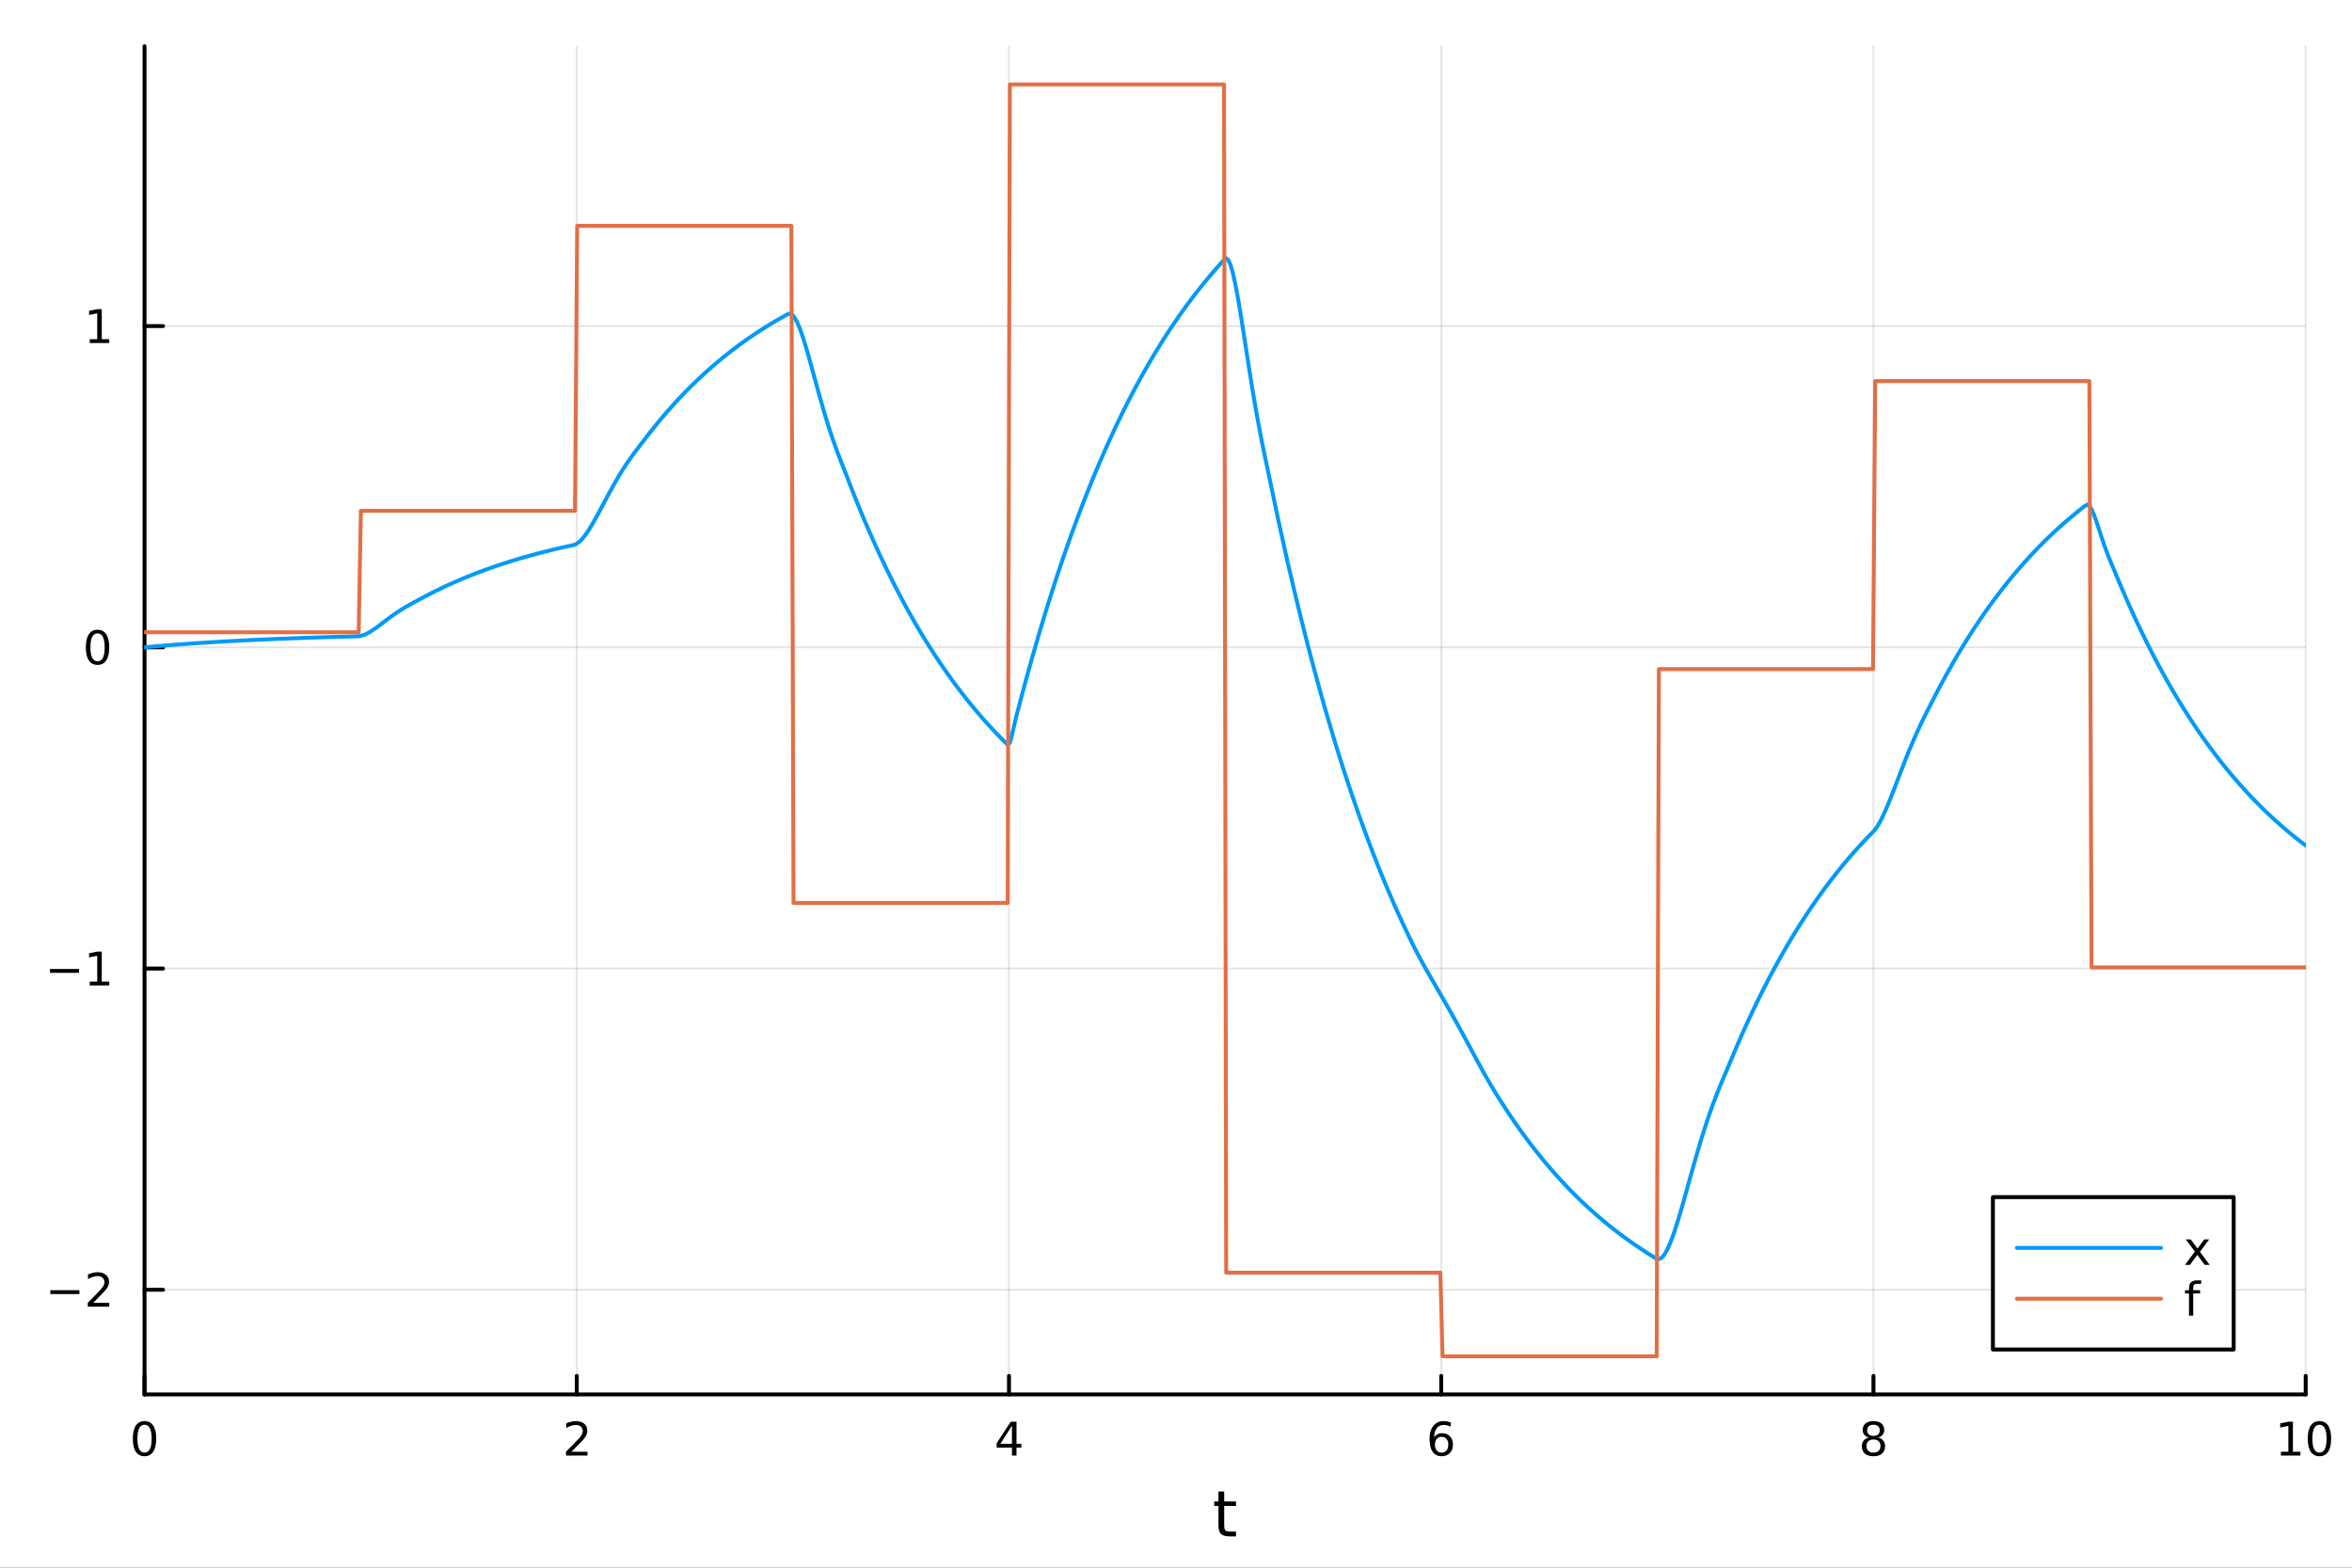 <?xml version="1.0" encoding="utf-8"?>
<svg xmlns="http://www.w3.org/2000/svg" xmlns:xlink="http://www.w3.org/1999/xlink" width="600" height="400" viewBox="0 0 2400 1600">
<rect x="0" y="0" width="2400" height="1600" fill="#333333" stroke="none"/>
<defs>
  <clipPath id="clip250">
    <rect x="0" y="0" width="2400" height="1600"/>
  </clipPath>
</defs>
<path clip-path="url(#clip250)" d="M0 1600 L2400 1600 L2400 0 L0 0  Z" fill="#ffffff" fill-rule="evenodd" fill-opacity="1"/>
<defs>
  <clipPath id="clip251">
    <rect x="480" y="0" width="1681" height="1600"/>
  </clipPath>
</defs>
<path clip-path="url(#clip250)" d="M147.478 1423.18 L2352.76 1423.18 L2352.76 47.244 L147.478 47.244  Z" fill="#ffffff" fill-rule="evenodd" fill-opacity="1"/>
<defs>
  <clipPath id="clip252">
    <rect x="147" y="47" width="2206" height="1377"/>
  </clipPath>
</defs>
<polyline clip-path="url(#clip252)" style="stroke:#000000; stroke-linecap:round; stroke-linejoin:round; stroke-width:2; stroke-opacity:0.1; fill:none" points="147.478,1423.18 147.478,47.244 "/>
<polyline clip-path="url(#clip252)" style="stroke:#000000; stroke-linecap:round; stroke-linejoin:round; stroke-width:2; stroke-opacity:0.1; fill:none" points="588.534,1423.18 588.534,47.244 "/>
<polyline clip-path="url(#clip252)" style="stroke:#000000; stroke-linecap:round; stroke-linejoin:round; stroke-width:2; stroke-opacity:0.1; fill:none" points="1029.59,1423.18 1029.59,47.244 "/>
<polyline clip-path="url(#clip252)" style="stroke:#000000; stroke-linecap:round; stroke-linejoin:round; stroke-width:2; stroke-opacity:0.1; fill:none" points="1470.64,1423.18 1470.64,47.244 "/>
<polyline clip-path="url(#clip252)" style="stroke:#000000; stroke-linecap:round; stroke-linejoin:round; stroke-width:2; stroke-opacity:0.1; fill:none" points="1911.7,1423.18 1911.7,47.244 "/>
<polyline clip-path="url(#clip252)" style="stroke:#000000; stroke-linecap:round; stroke-linejoin:round; stroke-width:2; stroke-opacity:0.1; fill:none" points="2352.76,1423.18 2352.76,47.244 "/>
<polyline clip-path="url(#clip252)" style="stroke:#000000; stroke-linecap:round; stroke-linejoin:round; stroke-width:2; stroke-opacity:0.1; fill:none" points="147.478,1316.35 2352.76,1316.35 "/>
<polyline clip-path="url(#clip252)" style="stroke:#000000; stroke-linecap:round; stroke-linejoin:round; stroke-width:2; stroke-opacity:0.1; fill:none" points="147.478,988.501 2352.76,988.501 "/>
<polyline clip-path="url(#clip252)" style="stroke:#000000; stroke-linecap:round; stroke-linejoin:round; stroke-width:2; stroke-opacity:0.1; fill:none" points="147.478,660.654 2352.76,660.654 "/>
<polyline clip-path="url(#clip252)" style="stroke:#000000; stroke-linecap:round; stroke-linejoin:round; stroke-width:2; stroke-opacity:0.1; fill:none" points="147.478,332.808 2352.76,332.808 "/>
<polyline clip-path="url(#clip250)" style="stroke:#000000; stroke-linecap:round; stroke-linejoin:round; stroke-width:4; stroke-opacity:1; fill:none" points="147.478,1423.18 2352.76,1423.18 "/>
<polyline clip-path="url(#clip250)" style="stroke:#000000; stroke-linecap:round; stroke-linejoin:round; stroke-width:4; stroke-opacity:1; fill:none" points="147.478,1423.18 147.478,1404.28 "/>
<polyline clip-path="url(#clip250)" style="stroke:#000000; stroke-linecap:round; stroke-linejoin:round; stroke-width:4; stroke-opacity:1; fill:none" points="588.534,1423.18 588.534,1404.28 "/>
<polyline clip-path="url(#clip250)" style="stroke:#000000; stroke-linecap:round; stroke-linejoin:round; stroke-width:4; stroke-opacity:1; fill:none" points="1029.59,1423.18 1029.59,1404.28 "/>
<polyline clip-path="url(#clip250)" style="stroke:#000000; stroke-linecap:round; stroke-linejoin:round; stroke-width:4; stroke-opacity:1; fill:none" points="1470.64,1423.18 1470.64,1404.28 "/>
<polyline clip-path="url(#clip250)" style="stroke:#000000; stroke-linecap:round; stroke-linejoin:round; stroke-width:4; stroke-opacity:1; fill:none" points="1911.7,1423.18 1911.7,1404.28 "/>
<polyline clip-path="url(#clip250)" style="stroke:#000000; stroke-linecap:round; stroke-linejoin:round; stroke-width:4; stroke-opacity:1; fill:none" points="2352.76,1423.18 2352.76,1404.28 "/>
<path clip-path="url(#clip250)" d="M147.478 1454.1 Q143.867 1454.1 142.038 1457.66 Q140.233 1461.2 140.233 1468.33 Q140.233 1475.44 142.038 1479.01 Q143.867 1482.55 147.478 1482.55 Q151.112 1482.55 152.918 1479.01 Q154.746 1475.44 154.746 1468.33 Q154.746 1461.2 152.918 1457.66 Q151.112 1454.1 147.478 1454.1 M147.478 1450.39 Q153.288 1450.39 156.344 1455 Q159.422 1459.58 159.422 1468.33 Q159.422 1477.06 156.344 1481.67 Q153.288 1486.25 147.478 1486.25 Q141.668 1486.25 138.589 1481.67 Q135.534 1477.06 135.534 1468.33 Q135.534 1459.58 138.589 1455 Q141.668 1450.39 147.478 1450.39 Z" fill="#000000" fill-rule="nonzero" fill-opacity="1" /><path clip-path="url(#clip250)" d="M583.186 1481.64 L599.506 1481.64 L599.506 1485.58 L577.561 1485.58 L577.561 1481.64 Q580.223 1478.89 584.807 1474.26 Q589.413 1469.61 590.594 1468.27 Q592.839 1465.74 593.719 1464.01 Q594.621 1462.25 594.621 1460.56 Q594.621 1457.8 592.677 1456.07 Q590.756 1454.33 587.654 1454.33 Q585.455 1454.33 583.001 1455.09 Q580.571 1455.86 577.793 1457.41 L577.793 1452.69 Q580.617 1451.55 583.071 1450.97 Q585.524 1450.39 587.561 1450.39 Q592.932 1450.39 596.126 1453.08 Q599.32 1455.77 599.32 1460.26 Q599.32 1462.39 598.51 1464.31 Q597.723 1466.2 595.617 1468.8 Q595.038 1469.47 591.936 1472.69 Q588.834 1475.88 583.186 1481.64 Z" fill="#000000" fill-rule="nonzero" fill-opacity="1" /><path clip-path="url(#clip250)" d="M1032.6 1455.09 L1020.79 1473.54 L1032.6 1473.54 L1032.6 1455.09 M1031.37 1451.02 L1037.25 1451.02 L1037.25 1473.54 L1042.18 1473.54 L1042.18 1477.43 L1037.25 1477.43 L1037.25 1485.58 L1032.6 1485.58 L1032.6 1477.43 L1017 1477.43 L1017 1472.92 L1031.37 1451.02 Z" fill="#000000" fill-rule="nonzero" fill-opacity="1" /><path clip-path="url(#clip250)" d="M1471.05 1466.44 Q1467.9 1466.44 1466.05 1468.59 Q1464.22 1470.74 1464.22 1474.49 Q1464.22 1478.22 1466.05 1480.39 Q1467.9 1482.55 1471.05 1482.55 Q1474.2 1482.55 1476.03 1480.39 Q1477.88 1478.22 1477.88 1474.49 Q1477.88 1470.74 1476.03 1468.59 Q1474.2 1466.44 1471.05 1466.44 M1480.33 1451.78 L1480.33 1456.04 Q1478.57 1455.21 1476.77 1454.77 Q1474.98 1454.33 1473.23 1454.33 Q1468.6 1454.33 1466.14 1457.45 Q1463.71 1460.58 1463.36 1466.9 Q1464.73 1464.89 1466.79 1463.82 Q1468.85 1462.73 1471.33 1462.73 Q1476.54 1462.73 1479.55 1465.9 Q1482.58 1469.05 1482.58 1474.49 Q1482.58 1479.82 1479.43 1483.03 Q1476.28 1486.25 1471.05 1486.25 Q1465.05 1486.25 1461.88 1481.67 Q1458.71 1477.06 1458.71 1468.33 Q1458.71 1460.14 1462.6 1455.28 Q1466.49 1450.39 1473.04 1450.39 Q1474.8 1450.39 1476.58 1450.74 Q1478.39 1451.09 1480.33 1451.78 Z" fill="#000000" fill-rule="nonzero" fill-opacity="1" /><path clip-path="url(#clip250)" d="M1911.7 1469.17 Q1908.37 1469.17 1906.45 1470.95 Q1904.55 1472.73 1904.55 1475.86 Q1904.55 1478.98 1906.45 1480.77 Q1908.37 1482.55 1911.7 1482.55 Q1915.03 1482.55 1916.95 1480.77 Q1918.88 1478.96 1918.88 1475.86 Q1918.88 1472.73 1916.95 1470.95 Q1915.06 1469.17 1911.7 1469.17 M1907.02 1467.18 Q1904.02 1466.44 1902.33 1464.38 Q1900.66 1462.32 1900.66 1459.35 Q1900.66 1455.21 1903.6 1452.8 Q1906.56 1450.39 1911.7 1450.39 Q1916.86 1450.39 1919.8 1452.8 Q1922.74 1455.21 1922.74 1459.35 Q1922.74 1462.32 1921.05 1464.38 Q1919.39 1466.44 1916.4 1467.18 Q1919.78 1467.96 1921.65 1470.26 Q1923.55 1472.55 1923.55 1475.86 Q1923.55 1480.88 1920.47 1483.57 Q1917.42 1486.25 1911.7 1486.25 Q1905.98 1486.25 1902.9 1483.57 Q1899.85 1480.88 1899.85 1475.86 Q1899.85 1472.55 1901.75 1470.26 Q1903.64 1467.96 1907.02 1467.18 M1905.31 1459.79 Q1905.31 1462.48 1906.98 1463.98 Q1908.67 1465.49 1911.7 1465.49 Q1914.71 1465.49 1916.4 1463.98 Q1918.11 1462.48 1918.11 1459.79 Q1918.11 1457.11 1916.4 1455.6 Q1914.71 1454.1 1911.7 1454.1 Q1908.67 1454.1 1906.98 1455.6 Q1905.31 1457.11 1905.31 1459.79 Z" fill="#000000" fill-rule="nonzero" fill-opacity="1" /><path clip-path="url(#clip250)" d="M2327.44 1481.64 L2335.08 1481.64 L2335.08 1455.28 L2326.77 1456.95 L2326.77 1452.69 L2335.04 1451.02 L2339.71 1451.02 L2339.71 1481.64 L2347.35 1481.64 L2347.35 1485.58 L2327.44 1485.58 L2327.44 1481.64 Z" fill="#000000" fill-rule="nonzero" fill-opacity="1" /><path clip-path="url(#clip250)" d="M2366.8 1454.1 Q2363.18 1454.1 2361.36 1457.66 Q2359.55 1461.2 2359.55 1468.33 Q2359.55 1475.44 2361.36 1479.01 Q2363.18 1482.55 2366.8 1482.55 Q2370.43 1482.55 2372.23 1479.01 Q2374.06 1475.44 2374.06 1468.33 Q2374.06 1461.2 2372.23 1457.66 Q2370.43 1454.1 2366.8 1454.1 M2366.8 1450.39 Q2372.61 1450.39 2375.66 1455 Q2378.74 1459.58 2378.74 1468.33 Q2378.74 1477.06 2375.66 1481.67 Q2372.61 1486.25 2366.8 1486.25 Q2360.99 1486.25 2357.91 1481.67 Q2354.85 1477.06 2354.85 1468.33 Q2354.85 1459.58 2357.91 1455 Q2360.99 1450.39 2366.8 1450.39 Z" fill="#000000" fill-rule="nonzero" fill-opacity="1" /><path clip-path="url(#clip250)" d="M1249.18 1522.27 L1249.18 1532.4 L1261.24 1532.4 L1261.24 1536.95 L1249.18 1536.95 L1249.18 1556.3 Q1249.18 1560.66 1250.36 1561.9 Q1251.57 1563.14 1255.23 1563.14 L1261.24 1563.14 L1261.24 1568.04 L1255.23 1568.04 Q1248.45 1568.04 1245.87 1565.53 Q1243.29 1562.98 1243.29 1556.3 L1243.29 1536.95 L1238.99 1536.95 L1238.99 1532.4 L1243.29 1532.4 L1243.29 1522.27 L1249.18 1522.27 Z" fill="#000000" fill-rule="nonzero" fill-opacity="1" /><polyline clip-path="url(#clip250)" style="stroke:#000000; stroke-linecap:round; stroke-linejoin:round; stroke-width:4; stroke-opacity:1; fill:none" points="147.478,1423.18 147.478,47.244 "/>
<polyline clip-path="url(#clip250)" style="stroke:#000000; stroke-linecap:round; stroke-linejoin:round; stroke-width:4; stroke-opacity:1; fill:none" points="147.478,1316.35 166.376,1316.35 "/>
<polyline clip-path="url(#clip250)" style="stroke:#000000; stroke-linecap:round; stroke-linejoin:round; stroke-width:4; stroke-opacity:1; fill:none" points="147.478,988.501 166.376,988.501 "/>
<polyline clip-path="url(#clip250)" style="stroke:#000000; stroke-linecap:round; stroke-linejoin:round; stroke-width:4; stroke-opacity:1; fill:none" points="147.478,660.654 166.376,660.654 "/>
<polyline clip-path="url(#clip250)" style="stroke:#000000; stroke-linecap:round; stroke-linejoin:round; stroke-width:4; stroke-opacity:1; fill:none" points="147.478,332.808 166.376,332.808 "/>
<path clip-path="url(#clip250)" d="M51.362 1316.8 L81.038 1316.8 L81.038 1320.73 L51.362 1320.73 L51.362 1316.8 Z" fill="#000000" fill-rule="nonzero" fill-opacity="1" /><path clip-path="url(#clip250)" d="M95.159 1329.69 L111.478 1329.69 L111.478 1333.63 L89.534 1333.63 L89.534 1329.69 Q92.196 1326.94 96.779 1322.31 Q101.385 1317.65 102.566 1316.31 Q104.811 1313.79 105.691 1312.05 Q106.594 1310.29 106.594 1308.6 Q106.594 1305.85 104.649 1304.11 Q102.728 1302.38 99.626 1302.38 Q97.427 1302.38 94.973 1303.14 Q92.543 1303.9 89.765 1305.46 L89.765 1300.73 Q92.589 1299.6 95.043 1299.02 Q97.496 1298.44 99.534 1298.44 Q104.904 1298.44 108.098 1301.13 Q111.293 1303.81 111.293 1308.3 Q111.293 1310.43 110.483 1312.35 Q109.696 1314.25 107.589 1316.84 Q107.01 1317.52 103.909 1320.73 Q100.807 1323.93 95.159 1329.69 Z" fill="#000000" fill-rule="nonzero" fill-opacity="1" /><path clip-path="url(#clip250)" d="M50.992 988.952 L80.668 988.952 L80.668 992.887 L50.992 992.887 L50.992 988.952 Z" fill="#000000" fill-rule="nonzero" fill-opacity="1" /><path clip-path="url(#clip250)" d="M91.571 1001.85 L99.21 1001.85 L99.21 975.48 L90.899 977.146 L90.899 972.887 L99.163 971.221 L103.839 971.221 L103.839 1001.85 L111.478 1001.85 L111.478 1005.78 L91.571 1005.78 L91.571 1001.85 Z" fill="#000000" fill-rule="nonzero" fill-opacity="1" /><path clip-path="url(#clip250)" d="M99.534 646.453 Q95.922 646.453 94.094 650.018 Q92.288 653.559 92.288 660.689 Q92.288 667.795 94.094 671.36 Q95.922 674.902 99.534 674.902 Q103.168 674.902 104.973 671.36 Q106.802 667.795 106.802 660.689 Q106.802 653.559 104.973 650.018 Q103.168 646.453 99.534 646.453 M99.534 642.749 Q105.344 642.749 108.399 647.356 Q111.478 651.939 111.478 660.689 Q111.478 669.416 108.399 674.022 Q105.344 678.605 99.534 678.605 Q93.723 678.605 90.645 674.022 Q87.589 669.416 87.589 660.689 Q87.589 651.939 90.645 647.356 Q93.723 642.749 99.534 642.749 Z" fill="#000000" fill-rule="nonzero" fill-opacity="1" /><path clip-path="url(#clip250)" d="M91.571 346.153 L99.21 346.153 L99.21 319.787 L90.899 321.454 L90.899 317.194 L99.163 315.528 L103.839 315.528 L103.839 346.153 L111.478 346.153 L111.478 350.088 L91.571 350.088 L91.571 346.153 Z" fill="#000000" fill-rule="nonzero" fill-opacity="1" /><polyline clip-path="url(#clip252)" style="stroke:#009af9; stroke-linecap:round; stroke-linejoin:round; stroke-width:4; stroke-opacity:1; fill:none" points="147.478,660.654 149.685,660.451 151.893,660.25 154.1,660.052 156.308,659.857 158.515,659.664 160.723,659.473 162.93,659.286 165.138,659.1 167.345,658.918 169.553,658.737 171.76,658.559 173.968,658.384 176.175,658.21 178.383,658.039 180.59,657.871 182.798,657.704 185.005,657.54 187.213,657.378 189.42,657.218 191.628,657.06 193.835,656.904 196.043,656.75 198.25,656.599 200.458,656.449 202.665,656.301 204.873,656.156 207.08,656.012 209.288,655.87 211.495,655.73 213.702,655.592 215.91,655.456 218.117,655.321 220.325,655.189 222.532,655.058 224.74,654.928 226.947,654.801 229.155,654.675 231.362,654.551 233.57,654.428 235.777,654.308 237.985,654.188 240.192,654.071 242.4,653.955 244.607,653.84 246.815,653.727 249.022,653.615 251.23,653.505 253.437,653.397 255.645,653.289 257.852,653.184 260.06,653.079 262.267,652.976 264.475,652.875 266.682,652.774 268.89,652.676 271.097,652.578 273.305,652.482 275.512,652.387 277.72,652.293 279.927,652.2 282.135,652.109 284.342,652.019 286.549,651.93 288.757,651.842 290.964,651.756 293.172,651.67 295.379,651.586 297.587,651.503 299.794,651.421 302.002,651.34 304.209,651.26 306.417,651.181 308.624,651.103 310.832,651.026 313.039,650.95 315.247,650.876 317.454,650.802 319.662,650.729 321.869,650.657 324.077,650.586 326.284,650.517 328.492,650.448 330.699,650.379 332.907,650.312 335.114,650.246 337.322,650.181 339.529,650.116 341.737,650.052 343.944,649.989 346.152,649.927 348.359,649.866 350.567,649.806 352.774,649.746 354.982,649.688 357.189,649.63 359.397,649.572 361.604,649.516 363.811,649.46 366.019,649.354 368.226,648.979 370.434,648.343 372.641,647.48 374.849,646.423 377.056,645.202 379.264,643.845 381.471,642.38 383.679,640.83 385.886,639.218 388.094,637.565 390.301,635.889 392.509,634.206 394.716,632.53 396.924,630.875 399.131,629.25 401.339,627.663 403.546,626.121 405.754,624.628 407.961,623.186 410.169,621.795 412.376,620.454 414.584,619.158 416.791,617.901 418.999,616.676 421.206,615.473 423.414,614.279 425.621,613.081 427.829,611.869 430.036,610.669 432.244,609.485 434.451,608.316 436.659,607.163 438.866,606.025 441.073,604.902 443.281,603.794 445.488,602.7 447.696,601.622 449.903,600.557 452.111,599.507 454.318,598.47 456.526,597.448 458.733,596.438 460.941,595.443 463.148,594.46 465.356,593.49 467.563,592.534 469.771,591.59 471.978,590.658 474.186,589.739 476.393,588.832 478.601,587.937 480.808,587.053 483.016,586.182 485.223,585.322 487.431,584.474 489.638,583.637 491.846,582.81 494.053,581.995 496.261,581.191 498.468,580.397 500.676,579.614 502.883,578.842 505.091,578.079 507.298,577.327 509.506,576.585 511.713,575.852 513.921,575.129 516.128,574.416 518.335,573.712 520.543,573.018 522.75,572.333 524.958,571.657 527.165,570.99 529.373,570.331 531.58,569.682 533.788,569.041 535.995,568.408 538.203,567.784 540.41,567.168 542.618,566.561 544.825,565.961 547.033,565.369 549.24,564.785 551.448,564.209 553.655,563.641 555.863,563.08 558.07,562.526 560.278,561.98 562.485,561.441 564.693,560.91 566.9,560.385 569.108,559.867 571.315,559.356 573.523,558.852 575.73,558.355 577.938,557.864 580.145,557.379 582.353,556.901 584.56,556.43 586.768,555.8 588.975,554.613 591.182,552.909 593.39,550.746 595.597,548.18 597.805,545.264 600.012,542.049 602.22,538.581 604.427,534.905 606.635,531.062 608.842,527.092 611.05,523.029 613.257,518.907 615.465,514.756 617.672,510.602 619.88,506.471 622.087,502.382 624.295,498.355 626.502,494.404 628.71,490.543 630.917,486.782 633.125,483.126 635.332,479.581 637.54,476.146 639.747,472.82 641.955,469.599 644.162,466.475 646.37,463.436 648.577,460.47 650.785,457.561 652.992,454.689 655.2,451.831 657.407,448.964 659.615,446.075 661.822,443.217 664.03,440.397 666.237,437.614 668.444,434.868 670.652,432.159 672.859,429.485 675.067,426.847 677.274,424.244 679.482,421.675 681.689,419.14 683.897,416.639 686.104,414.172 688.312,411.737 690.519,409.334 692.727,406.963 694.934,404.623 697.142,402.314 699.349,400.036 701.557,397.788 703.764,395.57 705.972,393.381 708.179,391.221 710.387,389.089 712.594,386.986 714.802,384.911 717.009,382.863 719.217,380.843 721.424,378.849 723.632,376.882 725.839,374.941 728.047,373.026 730.254,371.136 732.462,369.271 734.669,367.431 736.877,365.616 739.084,363.824 741.292,362.057 743.499,360.313 745.706,358.592 747.914,356.894 750.121,355.218 752.329,353.565 754.536,351.934 756.744,350.324 758.951,348.736 761.159,347.169 763.366,345.622 765.574,344.096 767.781,342.591 769.989,341.105 772.196,339.639 774.404,338.192 776.611,336.765 778.819,335.357 781.026,333.967 783.234,332.595 785.441,331.242 787.649,329.906 789.856,328.589 792.064,327.288 794.271,326.005 796.479,324.739 798.686,323.49 800.894,322.257 803.101,321.04 805.309,320.093 807.516,320.649 809.724,322.7 811.931,326.049 814.139,330.511 816.346,335.913 818.553,342.094 820.761,348.902 822.968,356.201 825.176,363.862 827.383,371.77 829.591,379.822 831.798,387.926 834.006,395.999 836.213,403.974 838.421,411.793 840.628,419.409 842.836,426.789 845.043,433.909 847.251,440.758 849.458,447.335 851.666,453.654 853.873,459.736 856.081,465.618 858.288,471.345 860.496,476.975 862.703,482.579 864.911,488.236 867.118,493.97 869.326,499.639 871.533,505.232 873.741,510.751 875.948,516.197 878.156,521.571 880.363,526.873 882.571,532.106 884.778,537.268 886.986,542.363 889.193,547.389 891.401,552.35 893.608,557.244 895.815,562.074 898.023,566.839 900.23,571.541 902.438,576.182 904.645,580.76 906.853,585.278 909.06,589.737 911.268,594.136 913.475,598.476 915.683,602.759 917.89,606.986 920.098,611.156 922.305,615.271 924.513,619.331 926.72,623.338 928.928,627.291 931.135,631.192 933.343,635.041 935.55,638.839 937.758,642.587 939.965,646.285 942.173,649.934 944.38,653.534 946.588,657.087 948.795,660.592 951.003,664.051 953.21,667.465 955.418,670.833 957.625,674.156 959.833,677.435 962.04,680.671 964.248,683.864 966.455,687.015 968.663,690.123 970.87,693.191 973.077,696.218 975.285,699.205 977.492,702.153 979.7,705.061 981.907,707.931 984.115,710.762 986.322,713.557 988.53,716.314 990.737,719.034 992.945,721.719 995.152,724.368 997.36,726.981 999.567,729.561 1001.77,732.106 1003.98,734.617 1006.19,737.095 1008.4,739.54 1010.6,741.952 1012.81,744.333 1015.02,746.682 1017.23,749 1019.43,751.287 1021.64,753.544 1023.85,755.771 1026.06,757.969 1028.26,760.137 1030.47,758.062 1032.68,750.047 1034.89,740.202 1037.09,730.848 1039.3,722.504 1041.51,714.177 1043.72,705.851 1045.92,697.635 1048.13,689.529 1050.34,681.53 1052.55,673.636 1054.75,665.848 1056.96,658.163 1059.17,650.58 1061.38,643.097 1063.58,635.713 1065.79,628.428 1068,621.239 1070.21,614.145 1072.41,607.145 1074.62,600.238 1076.83,593.423 1079.04,586.698 1081.24,580.062 1083.45,573.515 1085.66,567.054 1087.87,560.678 1090.07,554.387 1092.28,548.18 1094.49,542.055 1096.7,536.011 1098.9,530.047 1101.11,524.162 1103.32,518.356 1105.53,512.626 1107.73,506.972 1109.94,501.393 1112.15,495.889 1114.36,490.457 1116.56,485.097 1118.77,479.808 1120.98,474.589 1123.19,469.44 1125.39,464.359 1127.6,459.345 1129.81,454.398 1132.02,449.516 1134.22,444.699 1136.43,439.946 1138.64,435.255 1140.85,430.627 1143.05,426.061 1145.26,421.554 1147.47,417.108 1149.68,412.721 1151.88,408.391 1154.09,404.12 1156.3,399.904 1158.51,395.745 1160.71,391.641 1162.92,387.591 1165.13,383.595 1167.34,379.652 1169.54,375.762 1171.75,371.923 1173.96,368.134 1176.17,364.396 1178.37,360.708 1180.58,357.068 1182.79,353.477 1185,349.933 1187.2,346.436 1189.41,342.986 1191.62,339.581 1193.83,336.222 1196.03,332.907 1198.24,329.636 1200.45,326.408 1202.66,323.223 1204.86,320.081 1207.07,316.98 1209.28,313.92 1211.49,310.9 1213.69,307.921 1215.9,304.981 1218.11,302.081 1220.32,299.218 1222.52,296.394 1224.73,293.607 1226.94,290.857 1229.15,288.143 1231.35,285.466 1233.56,282.824 1235.77,280.217 1237.98,277.644 1240.18,275.106 1242.39,272.601 1244.6,270.13 1246.81,267.691 1249.01,265.285 1251.22,263.657 1253.43,265.463 1255.64,270.428 1257.84,278.01 1260.05,287.706 1262.26,299.06 1264.47,311.655 1266.67,325.121 1268.88,339.126 1271.09,353.386 1273.3,367.655 1275.5,381.733 1277.71,395.46 1279.92,408.723 1282.13,421.448 1284.33,433.605 1286.54,445.207 1288.75,456.31 1290.96,467.012 1293.16,477.454 1295.37,487.822 1297.58,498.34 1299.79,508.954 1301.99,519.428 1304.2,529.762 1306.41,539.959 1308.62,550.022 1310.82,559.951 1313.03,569.748 1315.24,579.415 1317.45,588.954 1319.65,598.367 1321.86,607.655 1324.07,616.82 1326.28,625.863 1328.48,634.786 1330.69,643.592 1332.9,652.28 1335.11,660.854 1337.31,669.313 1339.52,677.661 1341.73,685.898 1343.94,694.025 1346.14,702.045 1348.35,709.958 1350.56,717.767 1352.76,725.472 1354.97,733.074 1357.18,740.576 1359.39,747.978 1361.59,755.283 1363.8,762.49 1366.01,769.602 1368.22,776.619 1370.42,783.543 1372.63,790.376 1374.84,797.118 1377.05,803.771 1379.25,810.335 1381.46,816.812 1383.67,823.204 1385.88,829.511 1388.08,835.734 1390.29,841.875 1392.5,847.935 1394.71,853.914 1396.91,859.814 1399.12,865.635 1401.33,871.38 1403.54,877.048 1405.74,882.641 1407.95,888.16 1410.16,893.606 1412.37,898.98 1414.57,904.282 1416.78,909.514 1418.99,914.677 1421.2,919.771 1423.4,924.797 1425.61,929.757 1427.82,934.652 1430.03,939.481 1432.23,944.246 1434.44,948.949 1436.65,953.588 1438.86,958.167 1441.06,962.684 1443.27,967.1 1445.48,971.397 1447.69,975.588 1449.89,979.69 1452.1,983.717 1454.31,987.681 1456.52,991.594 1458.72,995.468 1460.93,999.314 1463.14,1003.14 1465.35,1006.96 1467.55,1010.77 1469.76,1014.59 1471.97,1018.41 1474.18,1022.26 1476.38,1026.12 1478.59,1030 1480.8,1033.91 1483.01,1037.85 1485.21,1041.82 1487.42,1045.81 1489.63,1049.83 1491.84,1053.88 1494.04,1057.94 1496.25,1062.03 1498.46,1066.12 1500.67,1070.23 1502.87,1074.34 1505.08,1078.44 1507.29,1082.53 1509.5,1086.6 1511.7,1090.63 1513.91,1094.62 1516.12,1098.56 1518.33,1102.43 1520.53,1106.22 1522.74,1109.91 1524.95,1113.55 1527.16,1117.14 1529.36,1120.68 1531.57,1124.17 1533.78,1127.62 1535.99,1131.02 1538.19,1134.38 1540.4,1137.69 1542.61,1140.96 1544.82,1144.19 1547.02,1147.37 1549.23,1150.51 1551.44,1153.61 1553.65,1156.67 1555.85,1159.68 1558.06,1162.66 1560.27,1165.6 1562.48,1168.5 1564.68,1171.36 1566.89,1174.18 1569.1,1176.97 1571.31,1179.71 1573.51,1182.43 1575.72,1185.1 1577.93,1187.74 1580.14,1190.35 1582.34,1192.92 1584.55,1195.46 1586.76,1197.96 1588.97,1200.43 1591.17,1202.87 1593.38,1205.27 1595.59,1207.65 1597.8,1209.99 1600,1212.3 1602.21,1214.58 1604.42,1216.83 1606.63,1219.05 1608.83,1221.24 1611.04,1223.41 1613.25,1225.54 1615.46,1227.64 1617.66,1229.72 1619.87,1231.77 1622.08,1233.79 1624.29,1235.79 1626.49,1237.75 1628.7,1239.7 1630.91,1241.61 1633.12,1243.5 1635.32,1245.37 1637.53,1247.21 1639.74,1249.03 1641.95,1250.82 1644.15,1252.59 1646.36,1254.33 1648.57,1256.05 1650.78,1257.75 1652.98,1259.43 1655.19,1261.08 1657.4,1262.71 1659.61,1264.32 1661.81,1265.91 1664.02,1267.48 1666.23,1269.03 1668.44,1270.55 1670.64,1272.06 1672.85,1273.55 1675.06,1275.01 1677.27,1276.46 1679.47,1277.89 1681.68,1279.3 1683.89,1280.69 1686.1,1282.06 1688.3,1283.42 1690.51,1284.73 1692.72,1285.09 1694.93,1284.15 1697.13,1282.03 1699.34,1278.87 1701.55,1274.79 1703.76,1269.9 1705.96,1264.32 1708.17,1258.14 1710.38,1251.46 1712.59,1244.38 1714.79,1236.99 1717,1229.35 1719.21,1221.54 1721.42,1213.64 1723.62,1205.7 1725.83,1197.77 1728.04,1189.91 1730.25,1182.15 1732.45,1174.54 1734.66,1167.1 1736.87,1159.86 1739.07,1152.84 1741.28,1146.04 1743.49,1139.48 1745.7,1133.16 1747.9,1127.07 1750.11,1121.19 1752.32,1115.51 1754.53,1110 1756.73,1104.64 1758.94,1099.38 1761.15,1094.19 1763.36,1089.01 1765.56,1083.79 1767.77,1078.5 1769.98,1073.26 1772.19,1068.08 1774.39,1062.97 1776.6,1057.93 1778.81,1052.96 1781.02,1048.05 1783.22,1043.21 1785.43,1038.43 1787.64,1033.72 1789.85,1029.07 1792.05,1024.48 1794.26,1019.95 1796.47,1015.48 1798.68,1011.07 1800.88,1006.72 1803.09,1002.42 1805.3,998.184 1807.51,994.003 1809.71,989.878 1811.92,985.807 1814.13,981.79 1816.34,977.827 1818.54,973.916 1820.75,970.056 1822.96,966.248 1825.17,962.491 1827.37,958.783 1829.58,955.125 1831.79,951.515 1834,947.952 1836.2,944.437 1838.41,940.969 1840.62,937.547 1842.83,934.17 1845.03,930.838 1847.24,927.549 1849.45,924.305 1851.66,921.104 1853.86,917.945 1856.07,914.827 1858.28,911.752 1860.49,908.717 1862.69,905.722 1864.9,902.767 1867.11,899.851 1869.32,896.974 1871.52,894.135 1873.73,891.333 1875.94,888.569 1878.15,885.841 1880.35,883.15 1882.56,880.494 1884.77,877.873 1886.98,875.287 1889.18,872.736 1891.39,870.218 1893.6,867.734 1895.81,865.282 1898.01,862.864 1900.22,860.477 1902.43,858.122 1904.64,855.798 1906.84,853.504 1909.05,851.242 1911.26,849.009 1913.47,846.504 1915.67,843.35 1917.88,839.631 1920.09,835.425 1922.3,830.81 1924.5,825.855 1926.71,820.627 1928.92,815.187 1931.13,809.59 1933.33,803.889 1935.54,798.13 1937.75,792.355 1939.96,786.601 1942.16,780.899 1944.37,775.278 1946.58,769.759 1948.79,764.36 1950.99,759.093 1953.2,753.968 1955.41,748.986 1957.62,744.146 1959.82,739.441 1962.03,734.86 1964.24,730.386 1966.45,725.998 1968.65,721.671 1970.86,717.373 1973.07,713.069 1975.28,708.772 1977.48,704.531 1979.69,700.347 1981.9,696.218 1984.11,692.144 1986.31,688.124 1988.52,684.157 1990.73,680.243 1992.94,676.381 1995.14,672.57 1997.35,668.809 1999.56,665.099 2001.77,661.437 2003.97,657.824 2006.18,654.259 2008.39,650.741 2010.6,647.27 2012.8,643.845 2015.01,640.465 2017.22,637.13 2019.43,633.84 2021.63,630.592 2023.84,627.388 2026.05,624.227 2028.26,621.107 2030.46,618.028 2032.67,614.991 2034.88,611.993 2037.09,609.036 2039.29,606.118 2041.5,603.238 2043.71,600.397 2045.92,597.593 2048.12,594.826 2050.33,592.097 2052.54,589.403 2054.75,586.745 2056.95,584.123 2059.16,581.535 2061.37,578.981 2063.58,576.462 2065.78,573.975 2067.99,571.522 2070.2,569.101 2072.41,566.713 2074.61,564.356 2076.82,562.03 2079.03,559.735 2081.24,557.471 2083.44,555.236 2085.65,553.031 2087.86,550.855 2090.07,548.709 2092.27,546.59 2094.48,544.5 2096.69,542.437 2098.9,540.402 2101.1,538.394 2103.31,536.412 2105.52,534.457 2107.73,532.527 2109.93,530.623 2112.14,528.745 2114.35,526.891 2116.55,525.062 2118.76,523.257 2120.97,521.476 2123.18,519.719 2125.38,517.985 2127.59,516.274 2129.8,515.001 2132.01,516.231 2134.21,519.65 2136.42,524.631 2138.63,530.635 2140.84,537.209 2143.04,543.987 2145.25,550.692 2147.46,557.13 2149.67,563.198 2151.87,568.878 2154.08,574.24 2156.29,579.439 2158.5,584.717 2160.7,590.055 2162.91,595.322 2165.12,600.52 2167.33,605.649 2169.53,610.709 2171.74,615.703 2173.95,620.63 2176.16,625.492 2178.36,630.29 2180.57,635.024 2182.78,639.696 2184.99,644.305 2187.19,648.853 2189.4,653.341 2191.61,657.77 2193.82,662.139 2196.02,666.451 2198.23,670.706 2200.44,674.904 2202.65,679.046 2204.85,683.134 2207.06,687.167 2209.27,691.147 2211.48,695.074 2213.68,698.949 2215.89,702.773 2218.1,706.546 2220.31,710.269 2222.51,713.942 2224.72,717.567 2226.93,721.144 2229.14,724.673 2231.34,728.156 2233.55,731.593 2235.76,734.984 2237.97,738.33 2240.17,741.631 2242.38,744.889 2244.59,748.104 2246.8,751.276 2249,754.406 2251.21,757.494 2253.42,760.542 2255.63,763.549 2257.83,766.516 2260.04,769.444 2262.25,772.333 2264.46,775.184 2266.66,777.997 2268.87,780.772 2271.08,783.511 2273.29,786.214 2275.49,788.881 2277.7,791.512 2279.91,794.109 2282.12,796.671 2284.32,799.199 2286.53,801.694 2288.74,804.155 2290.95,806.584 2293.15,808.981 2295.36,811.346 2297.57,813.68 2299.78,815.983 2301.98,818.255 2304.19,820.497 2306.4,822.709 2308.61,824.892 2310.81,827.046 2313.02,829.171 2315.23,831.268 2317.44,833.338 2319.64,835.38 2321.85,837.395 2324.06,839.383 2326.27,841.344 2328.47,843.28 2330.68,845.19 2332.89,847.075 2335.1,848.935 2337.3,850.77 2339.51,852.581 2341.72,854.368 2343.93,856.131 2346.13,857.87 2348.34,859.587 2350.55,861.281 2352.76,862.953 "/>
<polyline clip-path="url(#clip252)" style="stroke:#e26f46; stroke-linecap:round; stroke-linejoin:round; stroke-width:4; stroke-opacity:1; fill:none" points="147.478,645.312 149.685,645.312 151.893,645.312 154.1,645.312 156.308,645.312 158.515,645.312 160.723,645.312 162.93,645.312 165.138,645.312 167.345,645.312 169.553,645.312 171.76,645.312 173.968,645.312 176.175,645.312 178.383,645.312 180.59,645.312 182.798,645.312 185.005,645.312 187.213,645.312 189.42,645.312 191.628,645.312 193.835,645.312 196.043,645.312 198.25,645.312 200.458,645.312 202.665,645.312 204.873,645.312 207.08,645.312 209.288,645.312 211.495,645.312 213.702,645.312 215.91,645.312 218.117,645.312 220.325,645.312 222.532,645.312 224.74,645.312 226.947,645.312 229.155,645.312 231.362,645.312 233.57,645.312 235.777,645.312 237.985,645.312 240.192,645.312 242.4,645.312 244.607,645.312 246.815,645.312 249.022,645.312 251.23,645.312 253.437,645.312 255.645,645.312 257.852,645.312 260.06,645.312 262.267,645.312 264.475,645.312 266.682,645.312 268.89,645.312 271.097,645.312 273.305,645.312 275.512,645.312 277.72,645.312 279.927,645.312 282.135,645.312 284.342,645.312 286.549,645.312 288.757,645.312 290.964,645.312 293.172,645.312 295.379,645.312 297.587,645.312 299.794,645.312 302.002,645.312 304.209,645.312 306.417,645.312 308.624,645.312 310.832,645.312 313.039,645.312 315.247,645.312 317.454,645.312 319.662,645.312 321.869,645.312 324.077,645.312 326.284,645.312 328.492,645.312 330.699,645.312 332.907,645.312 335.114,645.312 337.322,645.312 339.529,645.312 341.737,645.312 343.944,645.312 346.152,645.312 348.359,645.312 350.567,645.312 352.774,645.312 354.982,645.312 357.189,645.312 359.397,645.312 361.604,645.312 363.811,645.312 366.019,645.312 368.226,521.331 370.434,521.331 372.641,521.331 374.849,521.331 377.056,521.331 379.264,521.331 381.471,521.331 383.679,521.331 385.886,521.331 388.094,521.331 390.301,521.331 392.509,521.331 394.716,521.331 396.924,521.331 399.131,521.331 401.339,521.331 403.546,521.331 405.754,521.331 407.961,521.331 410.169,521.331 412.376,521.331 414.584,521.331 416.791,521.331 418.999,521.331 421.206,521.331 423.414,521.331 425.621,521.331 427.829,521.331 430.036,521.331 432.244,521.331 434.451,521.331 436.659,521.331 438.866,521.331 441.073,521.331 443.281,521.331 445.488,521.331 447.696,521.331 449.903,521.331 452.111,521.331 454.318,521.331 456.526,521.331 458.733,521.331 460.941,521.331 463.148,521.331 465.356,521.331 467.563,521.331 469.771,521.331 471.978,521.331 474.186,521.331 476.393,521.331 478.601,521.331 480.808,521.331 483.016,521.331 485.223,521.331 487.431,521.331 489.638,521.331 491.846,521.331 494.053,521.331 496.261,521.331 498.468,521.331 500.676,521.331 502.883,521.331 505.091,521.331 507.298,521.331 509.506,521.331 511.713,521.331 513.921,521.331 516.128,521.331 518.335,521.331 520.543,521.331 522.75,521.331 524.958,521.331 527.165,521.331 529.373,521.331 531.58,521.331 533.788,521.331 535.995,521.331 538.203,521.331 540.41,521.331 542.618,521.331 544.825,521.331 547.033,521.331 549.24,521.331 551.448,521.331 553.655,521.331 555.863,521.331 558.07,521.331 560.278,521.331 562.485,521.331 564.693,521.331 566.9,521.331 569.108,521.331 571.315,521.331 573.523,521.331 575.73,521.331 577.938,521.331 580.145,521.331 582.353,521.331 584.56,521.331 586.768,521.331 588.975,230.5 591.182,230.5 593.39,230.5 595.597,230.5 597.805,230.5 600.012,230.5 602.22,230.5 604.427,230.5 606.635,230.5 608.842,230.5 611.05,230.5 613.257,230.5 615.465,230.5 617.672,230.5 619.88,230.5 622.087,230.5 624.295,230.5 626.502,230.5 628.71,230.5 630.917,230.5 633.125,230.5 635.332,230.5 637.54,230.5 639.747,230.5 641.955,230.5 644.162,230.5 646.37,230.5 648.577,230.5 650.785,230.5 652.992,230.5 655.2,230.5 657.407,230.5 659.615,230.5 661.822,230.5 664.03,230.5 666.237,230.5 668.444,230.5 670.652,230.5 672.859,230.5 675.067,230.5 677.274,230.5 679.482,230.5 681.689,230.5 683.897,230.5 686.104,230.5 688.312,230.5 690.519,230.5 692.727,230.5 694.934,230.5 697.142,230.5 699.349,230.5 701.557,230.5 703.764,230.5 705.972,230.5 708.179,230.5 710.387,230.5 712.594,230.5 714.802,230.5 717.009,230.5 719.217,230.5 721.424,230.5 723.632,230.5 725.839,230.5 728.047,230.5 730.254,230.5 732.462,230.5 734.669,230.5 736.877,230.5 739.084,230.5 741.292,230.5 743.499,230.5 745.706,230.5 747.914,230.5 750.121,230.5 752.329,230.5 754.536,230.5 756.744,230.5 758.951,230.5 761.159,230.5 763.366,230.5 765.574,230.5 767.781,230.5 769.989,230.5 772.196,230.5 774.404,230.5 776.611,230.5 778.819,230.5 781.026,230.5 783.234,230.5 785.441,230.5 787.649,230.5 789.856,230.5 792.064,230.5 794.271,230.5 796.479,230.5 798.686,230.5 800.894,230.5 803.101,230.5 805.309,230.5 807.516,230.5 809.724,921.516 811.931,921.516 814.139,921.516 816.346,921.516 818.553,921.516 820.761,921.516 822.968,921.516 825.176,921.516 827.383,921.516 829.591,921.516 831.798,921.516 834.006,921.516 836.213,921.516 838.421,921.516 840.628,921.516 842.836,921.516 845.043,921.516 847.251,921.516 849.458,921.516 851.666,921.516 853.873,921.516 856.081,921.516 858.288,921.516 860.496,921.516 862.703,921.516 864.911,921.516 867.118,921.516 869.326,921.516 871.533,921.516 873.741,921.516 875.948,921.516 878.156,921.516 880.363,921.516 882.571,921.516 884.778,921.516 886.986,921.516 889.193,921.516 891.401,921.516 893.608,921.516 895.815,921.516 898.023,921.516 900.23,921.516 902.438,921.516 904.645,921.516 906.853,921.516 909.06,921.516 911.268,921.516 913.475,921.516 915.683,921.516 917.89,921.516 920.098,921.516 922.305,921.516 924.513,921.516 926.72,921.516 928.928,921.516 931.135,921.516 933.343,921.516 935.55,921.516 937.758,921.516 939.965,921.516 942.173,921.516 944.38,921.516 946.588,921.516 948.795,921.516 951.003,921.516 953.21,921.516 955.418,921.516 957.625,921.516 959.833,921.516 962.04,921.516 964.248,921.516 966.455,921.516 968.663,921.516 970.87,921.516 973.077,921.516 975.285,921.516 977.492,921.516 979.7,921.516 981.907,921.516 984.115,921.516 986.322,921.516 988.53,921.516 990.737,921.516 992.945,921.516 995.152,921.516 997.36,921.516 999.567,921.516 1001.77,921.516 1003.98,921.516 1006.19,921.516 1008.4,921.516 1010.6,921.516 1012.81,921.516 1015.02,921.516 1017.23,921.516 1019.43,921.516 1021.64,921.516 1023.85,921.516 1026.06,921.516 1028.26,921.516 1030.47,86.186 1032.68,86.186 1034.89,86.186 1037.09,86.186 1039.3,86.186 1041.51,86.186 1043.72,86.186 1045.92,86.186 1048.13,86.186 1050.34,86.186 1052.55,86.186 1054.75,86.186 1056.96,86.186 1059.17,86.186 1061.38,86.186 1063.58,86.186 1065.79,86.186 1068,86.186 1070.21,86.186 1072.41,86.186 1074.62,86.186 1076.83,86.186 1079.04,86.186 1081.24,86.186 1083.45,86.186 1085.66,86.186 1087.87,86.186 1090.07,86.186 1092.28,86.186 1094.49,86.186 1096.7,86.186 1098.9,86.186 1101.11,86.186 1103.32,86.186 1105.53,86.186 1107.73,86.186 1109.94,86.186 1112.15,86.186 1114.36,86.186 1116.56,86.186 1118.77,86.186 1120.98,86.186 1123.19,86.186 1125.39,86.186 1127.6,86.186 1129.81,86.186 1132.02,86.186 1134.22,86.186 1136.43,86.186 1138.64,86.186 1140.85,86.186 1143.05,86.186 1145.26,86.186 1147.47,86.186 1149.68,86.186 1151.88,86.186 1154.09,86.186 1156.3,86.186 1158.51,86.186 1160.71,86.186 1162.92,86.186 1165.13,86.186 1167.34,86.186 1169.54,86.186 1171.75,86.186 1173.96,86.186 1176.17,86.186 1178.37,86.186 1180.58,86.186 1182.79,86.186 1185,86.186 1187.2,86.186 1189.41,86.186 1191.62,86.186 1193.83,86.186 1196.03,86.186 1198.24,86.186 1200.45,86.186 1202.66,86.186 1204.86,86.186 1207.07,86.186 1209.28,86.186 1211.49,86.186 1213.69,86.186 1215.9,86.186 1218.11,86.186 1220.32,86.186 1222.52,86.186 1224.73,86.186 1226.94,86.186 1229.15,86.186 1231.35,86.186 1233.56,86.186 1235.77,86.186 1237.98,86.186 1240.18,86.186 1242.39,86.186 1244.6,86.186 1246.81,86.186 1249.01,86.186 1251.22,1298.91 1253.43,1298.91 1255.64,1298.91 1257.84,1298.91 1260.05,1298.91 1262.26,1298.91 1264.47,1298.91 1266.67,1298.91 1268.88,1298.91 1271.09,1298.91 1273.3,1298.91 1275.5,1298.91 1277.71,1298.91 1279.92,1298.91 1282.13,1298.91 1284.33,1298.91 1286.54,1298.91 1288.75,1298.91 1290.96,1298.91 1293.16,1298.91 1295.37,1298.91 1297.58,1298.91 1299.79,1298.91 1301.99,1298.91 1304.2,1298.91 1306.41,1298.91 1308.62,1298.91 1310.82,1298.91 1313.03,1298.91 1315.24,1298.91 1317.45,1298.91 1319.65,1298.91 1321.86,1298.91 1324.07,1298.91 1326.28,1298.91 1328.48,1298.91 1330.69,1298.91 1332.9,1298.91 1335.11,1298.91 1337.31,1298.91 1339.52,1298.91 1341.73,1298.91 1343.94,1298.91 1346.14,1298.91 1348.35,1298.91 1350.56,1298.91 1352.76,1298.91 1354.97,1298.91 1357.18,1298.91 1359.39,1298.91 1361.59,1298.91 1363.8,1298.91 1366.01,1298.91 1368.22,1298.91 1370.42,1298.91 1372.63,1298.91 1374.84,1298.91 1377.05,1298.91 1379.25,1298.91 1381.46,1298.91 1383.67,1298.91 1385.88,1298.91 1388.08,1298.91 1390.29,1298.91 1392.5,1298.91 1394.71,1298.91 1396.91,1298.91 1399.12,1298.91 1401.33,1298.91 1403.54,1298.91 1405.74,1298.91 1407.95,1298.91 1410.16,1298.91 1412.37,1298.91 1414.57,1298.91 1416.78,1298.91 1418.99,1298.91 1421.2,1298.91 1423.4,1298.91 1425.61,1298.91 1427.82,1298.91 1430.03,1298.91 1432.23,1298.91 1434.44,1298.91 1436.65,1298.91 1438.86,1298.91 1441.06,1298.91 1443.27,1298.91 1445.48,1298.91 1447.69,1298.91 1449.89,1298.91 1452.1,1298.91 1454.31,1298.91 1456.52,1298.91 1458.72,1298.91 1460.93,1298.91 1463.14,1298.91 1465.35,1298.91 1467.55,1298.91 1469.76,1298.91 1471.97,1384.24 1474.18,1384.24 1476.38,1384.24 1478.59,1384.24 1480.8,1384.24 1483.01,1384.24 1485.21,1384.24 1487.42,1384.24 1489.63,1384.24 1491.84,1384.24 1494.04,1384.24 1496.25,1384.24 1498.46,1384.24 1500.67,1384.24 1502.87,1384.24 1505.08,1384.24 1507.29,1384.24 1509.5,1384.24 1511.7,1384.24 1513.91,1384.24 1516.12,1384.24 1518.33,1384.24 1520.53,1384.24 1522.74,1384.24 1524.95,1384.24 1527.16,1384.24 1529.36,1384.24 1531.57,1384.24 1533.78,1384.24 1535.99,1384.24 1538.19,1384.24 1540.4,1384.24 1542.61,1384.24 1544.82,1384.24 1547.02,1384.24 1549.23,1384.24 1551.44,1384.24 1553.65,1384.24 1555.85,1384.24 1558.06,1384.24 1560.27,1384.24 1562.48,1384.24 1564.68,1384.24 1566.89,1384.24 1569.1,1384.24 1571.31,1384.24 1573.51,1384.24 1575.72,1384.24 1577.93,1384.24 1580.14,1384.24 1582.34,1384.24 1584.55,1384.24 1586.76,1384.24 1588.97,1384.24 1591.17,1384.24 1593.38,1384.24 1595.59,1384.24 1597.8,1384.24 1600,1384.24 1602.21,1384.24 1604.42,1384.24 1606.63,1384.24 1608.83,1384.24 1611.04,1384.24 1613.25,1384.24 1615.46,1384.24 1617.66,1384.24 1619.87,1384.24 1622.08,1384.24 1624.29,1384.24 1626.49,1384.24 1628.7,1384.24 1630.91,1384.24 1633.12,1384.24 1635.32,1384.24 1637.53,1384.24 1639.74,1384.24 1641.95,1384.24 1644.15,1384.24 1646.36,1384.24 1648.57,1384.24 1650.78,1384.24 1652.98,1384.24 1655.19,1384.24 1657.4,1384.24 1659.61,1384.24 1661.81,1384.24 1664.02,1384.24 1666.23,1384.24 1668.44,1384.24 1670.64,1384.24 1672.85,1384.24 1675.06,1384.24 1677.27,1384.24 1679.47,1384.24 1681.68,1384.24 1683.89,1384.24 1686.1,1384.24 1688.3,1384.24 1690.51,1384.24 1692.72,682.833 1694.93,682.833 1697.13,682.833 1699.34,682.833 1701.55,682.833 1703.76,682.833 1705.96,682.833 1708.17,682.833 1710.38,682.833 1712.59,682.833 1714.79,682.833 1717,682.833 1719.21,682.833 1721.42,682.833 1723.62,682.833 1725.83,682.833 1728.04,682.833 1730.25,682.833 1732.45,682.833 1734.66,682.833 1736.87,682.833 1739.07,682.833 1741.28,682.833 1743.49,682.833 1745.7,682.833 1747.9,682.833 1750.11,682.833 1752.32,682.833 1754.53,682.833 1756.73,682.833 1758.94,682.833 1761.15,682.833 1763.36,682.833 1765.56,682.833 1767.77,682.833 1769.98,682.833 1772.19,682.833 1774.39,682.833 1776.6,682.833 1778.81,682.833 1781.02,682.833 1783.22,682.833 1785.43,682.833 1787.64,682.833 1789.85,682.833 1792.05,682.833 1794.26,682.833 1796.47,682.833 1798.68,682.833 1800.88,682.833 1803.09,682.833 1805.3,682.833 1807.51,682.833 1809.71,682.833 1811.92,682.833 1814.13,682.833 1816.34,682.833 1818.54,682.833 1820.75,682.833 1822.96,682.833 1825.17,682.833 1827.37,682.833 1829.58,682.833 1831.79,682.833 1834,682.833 1836.2,682.833 1838.41,682.833 1840.62,682.833 1842.83,682.833 1845.03,682.833 1847.24,682.833 1849.45,682.833 1851.66,682.833 1853.86,682.833 1856.07,682.833 1858.28,682.833 1860.49,682.833 1862.69,682.833 1864.9,682.833 1867.11,682.833 1869.32,682.833 1871.52,682.833 1873.73,682.833 1875.94,682.833 1878.15,682.833 1880.35,682.833 1882.56,682.833 1884.77,682.833 1886.98,682.833 1889.18,682.833 1891.39,682.833 1893.6,682.833 1895.81,682.833 1898.01,682.833 1900.22,682.833 1902.43,682.833 1904.64,682.833 1906.84,682.833 1909.05,682.833 1911.26,682.833 1913.47,388.926 1915.67,388.926 1917.88,388.926 1920.09,388.926 1922.3,388.926 1924.5,388.926 1926.71,388.926 1928.92,388.926 1931.13,388.926 1933.33,388.926 1935.54,388.926 1937.75,388.926 1939.96,388.926 1942.16,388.926 1944.37,388.926 1946.58,388.926 1948.79,388.926 1950.99,388.926 1953.2,388.926 1955.41,388.926 1957.62,388.926 1959.82,388.926 1962.03,388.926 1964.24,388.926 1966.45,388.926 1968.65,388.926 1970.86,388.926 1973.07,388.926 1975.28,388.926 1977.48,388.926 1979.69,388.926 1981.9,388.926 1984.11,388.926 1986.31,388.926 1988.52,388.926 1990.73,388.926 1992.94,388.926 1995.14,388.926 1997.35,388.926 1999.56,388.926 2001.77,388.926 2003.97,388.926 2006.18,388.926 2008.39,388.926 2010.6,388.926 2012.8,388.926 2015.01,388.926 2017.22,388.926 2019.43,388.926 2021.63,388.926 2023.84,388.926 2026.05,388.926 2028.26,388.926 2030.46,388.926 2032.67,388.926 2034.88,388.926 2037.09,388.926 2039.29,388.926 2041.5,388.926 2043.71,388.926 2045.92,388.926 2048.12,388.926 2050.33,388.926 2052.54,388.926 2054.75,388.926 2056.95,388.926 2059.16,388.926 2061.37,388.926 2063.58,388.926 2065.78,388.926 2067.99,388.926 2070.2,388.926 2072.41,388.926 2074.61,388.926 2076.82,388.926 2079.03,388.926 2081.24,388.926 2083.44,388.926 2085.65,388.926 2087.86,388.926 2090.07,388.926 2092.27,388.926 2094.48,388.926 2096.69,388.926 2098.9,388.926 2101.1,388.926 2103.31,388.926 2105.52,388.926 2107.73,388.926 2109.93,388.926 2112.14,388.926 2114.35,388.926 2116.55,388.926 2118.76,388.926 2120.97,388.926 2123.18,388.926 2125.38,388.926 2127.59,388.926 2129.8,388.926 2132.01,388.926 2134.21,987.357 2136.42,987.357 2138.63,987.357 2140.84,987.357 2143.04,987.357 2145.25,987.357 2147.46,987.357 2149.67,987.357 2151.87,987.357 2154.08,987.357 2156.29,987.357 2158.5,987.357 2160.7,987.357 2162.91,987.357 2165.12,987.357 2167.33,987.357 2169.53,987.357 2171.74,987.357 2173.95,987.357 2176.16,987.357 2178.36,987.357 2180.57,987.357 2182.78,987.357 2184.99,987.357 2187.19,987.357 2189.4,987.357 2191.61,987.357 2193.82,987.357 2196.02,987.357 2198.23,987.357 2200.44,987.357 2202.65,987.357 2204.85,987.357 2207.06,987.357 2209.27,987.357 2211.48,987.357 2213.68,987.357 2215.89,987.357 2218.1,987.357 2220.31,987.357 2222.51,987.357 2224.72,987.357 2226.93,987.357 2229.14,987.357 2231.34,987.357 2233.55,987.357 2235.76,987.357 2237.97,987.357 2240.17,987.357 2242.38,987.357 2244.59,987.357 2246.8,987.357 2249,987.357 2251.21,987.357 2253.42,987.357 2255.63,987.357 2257.83,987.357 2260.04,987.357 2262.25,987.357 2264.46,987.357 2266.66,987.357 2268.87,987.357 2271.08,987.357 2273.29,987.357 2275.49,987.357 2277.7,987.357 2279.91,987.357 2282.12,987.357 2284.32,987.357 2286.53,987.357 2288.74,987.357 2290.95,987.357 2293.15,987.357 2295.36,987.357 2297.57,987.357 2299.78,987.357 2301.98,987.357 2304.19,987.357 2306.4,987.357 2308.61,987.357 2310.81,987.357 2313.02,987.357 2315.23,987.357 2317.44,987.357 2319.64,987.357 2321.85,987.357 2324.06,987.357 2326.27,987.357 2328.47,987.357 2330.68,987.357 2332.89,987.357 2335.1,987.357 2337.3,987.357 2339.51,987.357 2341.72,987.357 2343.93,987.357 2346.13,987.357 2348.34,987.357 2350.55,987.357 2352.76,987.357 "/>
<path clip-path="url(#clip250)" d="M2033.58 1377.32 L2279.25 1377.32 L2279.25 1221.8 L2033.58 1221.8  Z" fill="#ffffff" fill-rule="evenodd" fill-opacity="1"/>
<polyline clip-path="url(#clip250)" style="stroke:#000000; stroke-linecap:round; stroke-linejoin:round; stroke-width:4; stroke-opacity:1; fill:none" points="2033.58,1377.32 2279.25,1377.32 2279.25,1221.8 2033.58,1221.8 2033.58,1377.32 "/>
<polyline clip-path="url(#clip250)" style="stroke:#009af9; stroke-linecap:round; stroke-linejoin:round; stroke-width:4; stroke-opacity:1; fill:none" points="2058.08,1273.64 2205.1,1273.64 "/>
<path clip-path="url(#clip250)" d="M2254.26 1264.99 L2244.88 1277.61 L2254.74 1290.92 L2249.72 1290.92 L2242.17 1280.73 L2234.63 1290.92 L2229.6 1290.92 L2239.67 1277.35 L2230.46 1264.99 L2235.48 1264.99 L2242.36 1274.23 L2249.23 1264.99 L2254.26 1264.99 Z" fill="#000000" fill-rule="nonzero" fill-opacity="1" /><polyline clip-path="url(#clip250)" style="stroke:#e26f46; stroke-linecap:round; stroke-linejoin:round; stroke-width:4; stroke-opacity:1; fill:none" points="2058.08,1325.48 2205.1,1325.48 "/>
<path clip-path="url(#clip250)" d="M2246.11 1306.74 L2246.11 1310.28 L2242.04 1310.28 Q2239.74 1310.28 2238.84 1311.2 Q2237.96 1312.13 2237.96 1314.54 L2237.96 1316.83 L2244.98 1316.83 L2244.98 1320.14 L2237.96 1320.14 L2237.96 1342.76 L2233.68 1342.76 L2233.68 1320.14 L2229.6 1320.14 L2229.6 1316.83 L2233.68 1316.83 L2233.68 1315.02 Q2233.68 1310.7 2235.69 1308.73 Q2237.71 1306.74 2242.08 1306.74 L2246.11 1306.74 Z" fill="#000000" fill-rule="nonzero" fill-opacity="1" /></svg>
